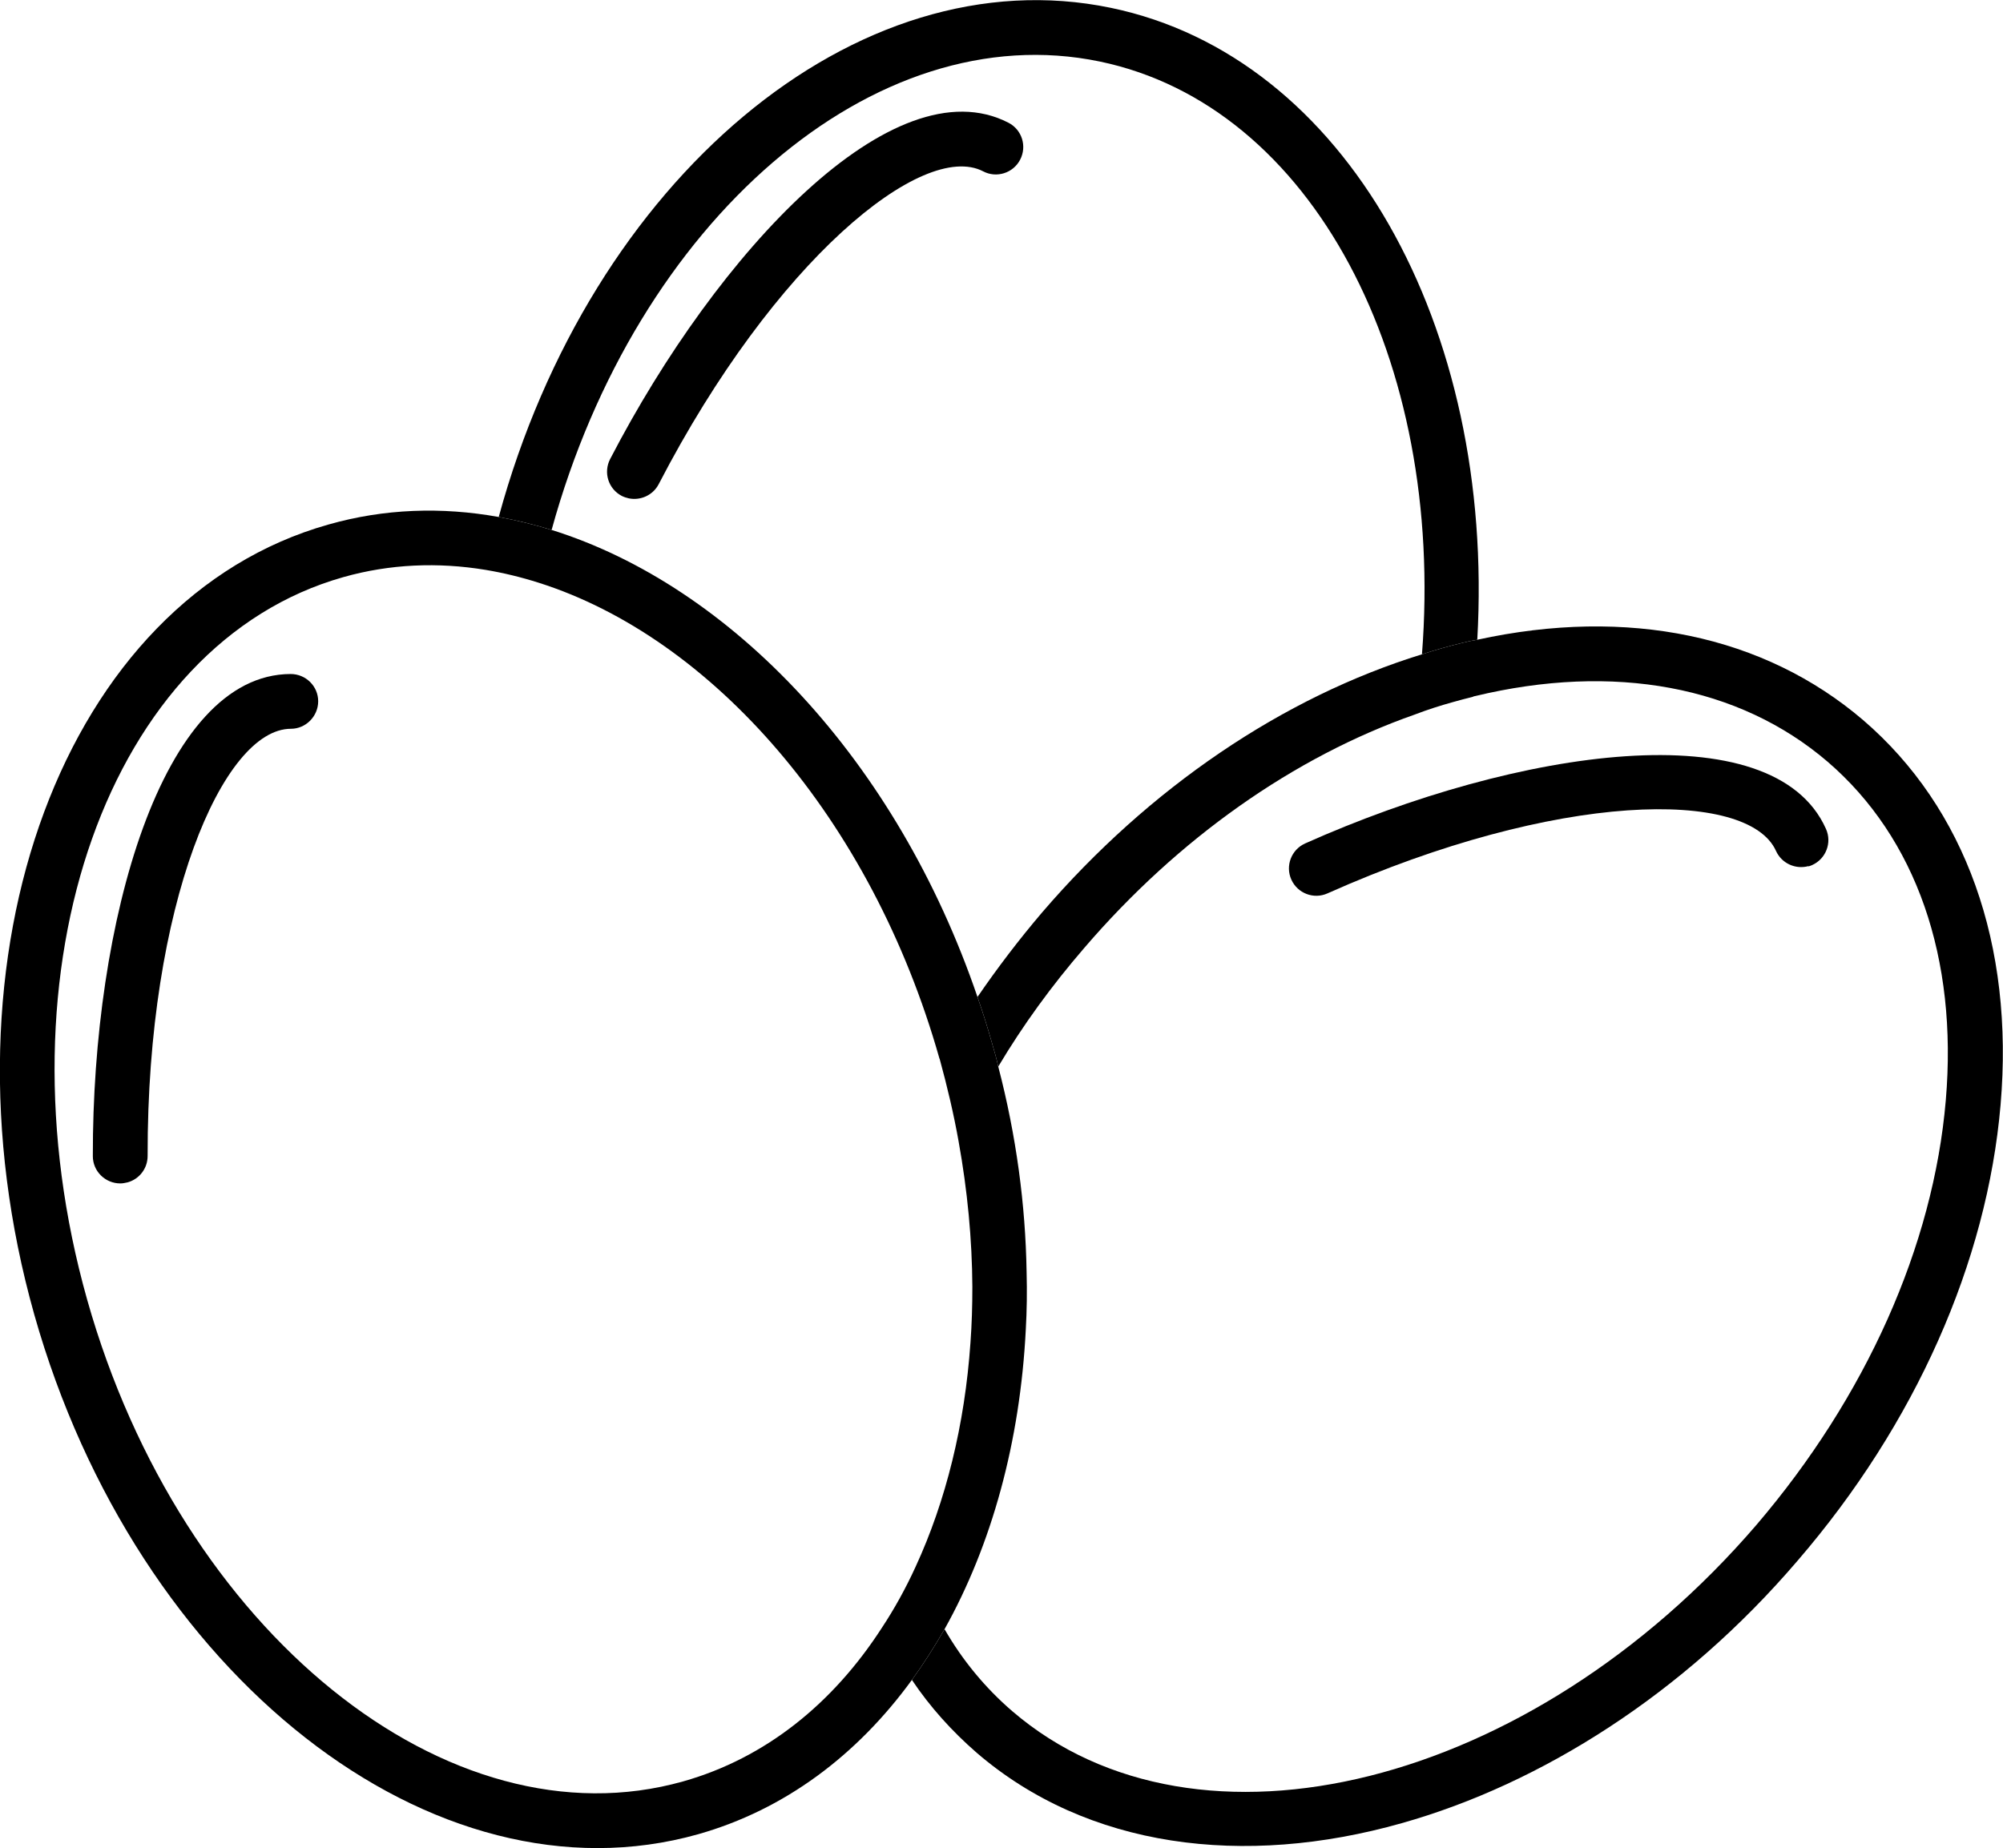 <?xml version="1.0" encoding="UTF-8"?>
<svg id="Calque_2" xmlns="http://www.w3.org/2000/svg" viewBox="0 0 74.22 68.49">
  <defs>
    <style>
      .cls-1 {
        fill: #000;
      }
    </style>
  </defs>
  <g id="Calque_1-2" data-name="Calque_1">
    <g>
      <path class="cls-1" d="M36.99,39.53c-.06-.28-.14-.56-.22-.83-.17-.6-.35-1.18-.55-1.75-2.99-8.77-9.13-15.23-15.78-17.31-.65-.2-1.31-.36-1.96-.48-2.11-.38-4.24-.31-6.31.28C2.38,22.2-2.5,35.34,1.27,48.72c3.78,13.38,14.81,22.02,24.6,19.26,3.21-.91,5.89-2.93,7.92-5.72.43-.59.83-1.22,1.21-1.88,1.75-3.13,2.8-6.95,3.01-11.1.04-.7.05-1.42.03-2.14-.04-2.48-.38-5.04-1.05-7.61ZM35.96,49.76c-.21,3.04-.91,5.87-2.03,8.3-.37.81-.79,1.57-1.26,2.28-1.81,2.8-4.31,4.82-7.35,5.68-8.7,2.46-18.62-5.55-22.09-17.85-3.47-12.31.79-24.32,9.49-26.78,1.73-.49,3.51-.56,5.27-.27.66.11,1.32.27,1.98.48,6.39,2.03,12.31,8.7,14.84,17.63t.01.02c.28,1.02.52,2.04.7,3.05.33,1.83.5,3.64.51,5.39,0,.7-.02,1.39-.07,2.07Z"/>
      <path class="cls-1" d="M74.13,40.95c-.5,5.83-3.16,11.83-7.52,16.89-2.12,2.48-4.49,4.54-6.98,6.17s-5.1,2.83-7.69,3.56c-5.86,1.66-11.65.92-15.75-2.61-.92-.8-1.73-1.7-2.4-2.7.43-.59.83-1.22,1.21-1.88.66,1.15,1.51,2.18,2.51,3.04,6.87,5.9,19.23,2.8,27.57-6.9,4.06-4.75,6.56-10.34,7.02-15.74.45-5.27-1.1-9.73-4.38-12.55-3.28-2.81-7.92-3.67-13.07-2.43-.03,0-.06.02-.09.03-.24.06-.48.12-.72.19-.47.13-.94.28-1.41.46-4.48,1.57-8.77,4.59-12.26,8.66-1.2,1.39-2.27,2.86-3.18,4.39-.06-.28-.14-.56-.22-.83-.17-.6-.35-1.18-.55-1.75.74-1.08,1.54-2.13,2.4-3.14,3.97-4.62,8.92-7.97,14.07-9.56.49-.16.98-.3,1.48-.42.19-.05.38-.09.57-.12,5.58-1.22,10.63-.16,14.3,2.98,3.79,3.26,5.6,8.32,5.09,14.26Z"/>
      <path class="cls-1" d="M4.73,43.82c-.09.02-.18.04-.27.04-.56,0-1.02-.45-1.02-1.01-.02-8.65,2.54-17.86,7.33-17.87.56,0,1.02.45,1.02,1.01,0,.56-.46,1.02-1.01,1.02-2.52,0-5.33,6.51-5.31,15.83,0,.47-.31.86-.74.98Z"/>
      <path class="cls-1" d="M41.16.29c-9.44-1.96-19.28,6.38-22.68,18.87.65.12,1.31.28,1.96.48C23.58,8.21,32.38.54,40.75,2.28c7.89,1.64,12.79,11.09,11.94,21.97.49-.16.98-.3,1.48-.42.19-.05.38-.09.57-.12.66-11.6-4.86-21.61-13.58-23.42Z"/>
      <path class="cls-1" d="M23.3,18.47c-.09-.02-.18-.05-.26-.09-.5-.26-.69-.87-.43-1.37,3.98-7.68,10.5-14.66,14.76-12.46.5.26.69.87.43,1.37-.26.5-.88.69-1.37.43-2.24-1.16-7.73,3.31-12.02,11.59-.21.41-.67.62-1.11.53Z"/>
      <path class="cls-1" d="M67.01,32.1c-.48.13-.99-.1-1.2-.56-1.03-2.31-8.11-2.23-16.62,1.57-.51.23-1.11,0-1.34-.51-.23-.51,0-1.11.51-1.34,7.9-3.53,17.35-4.91,19.3-.54.23.51,0,1.11-.51,1.34-.05.02-.09.04-.14.05Z"/>
    </g>
  </g>
</svg>